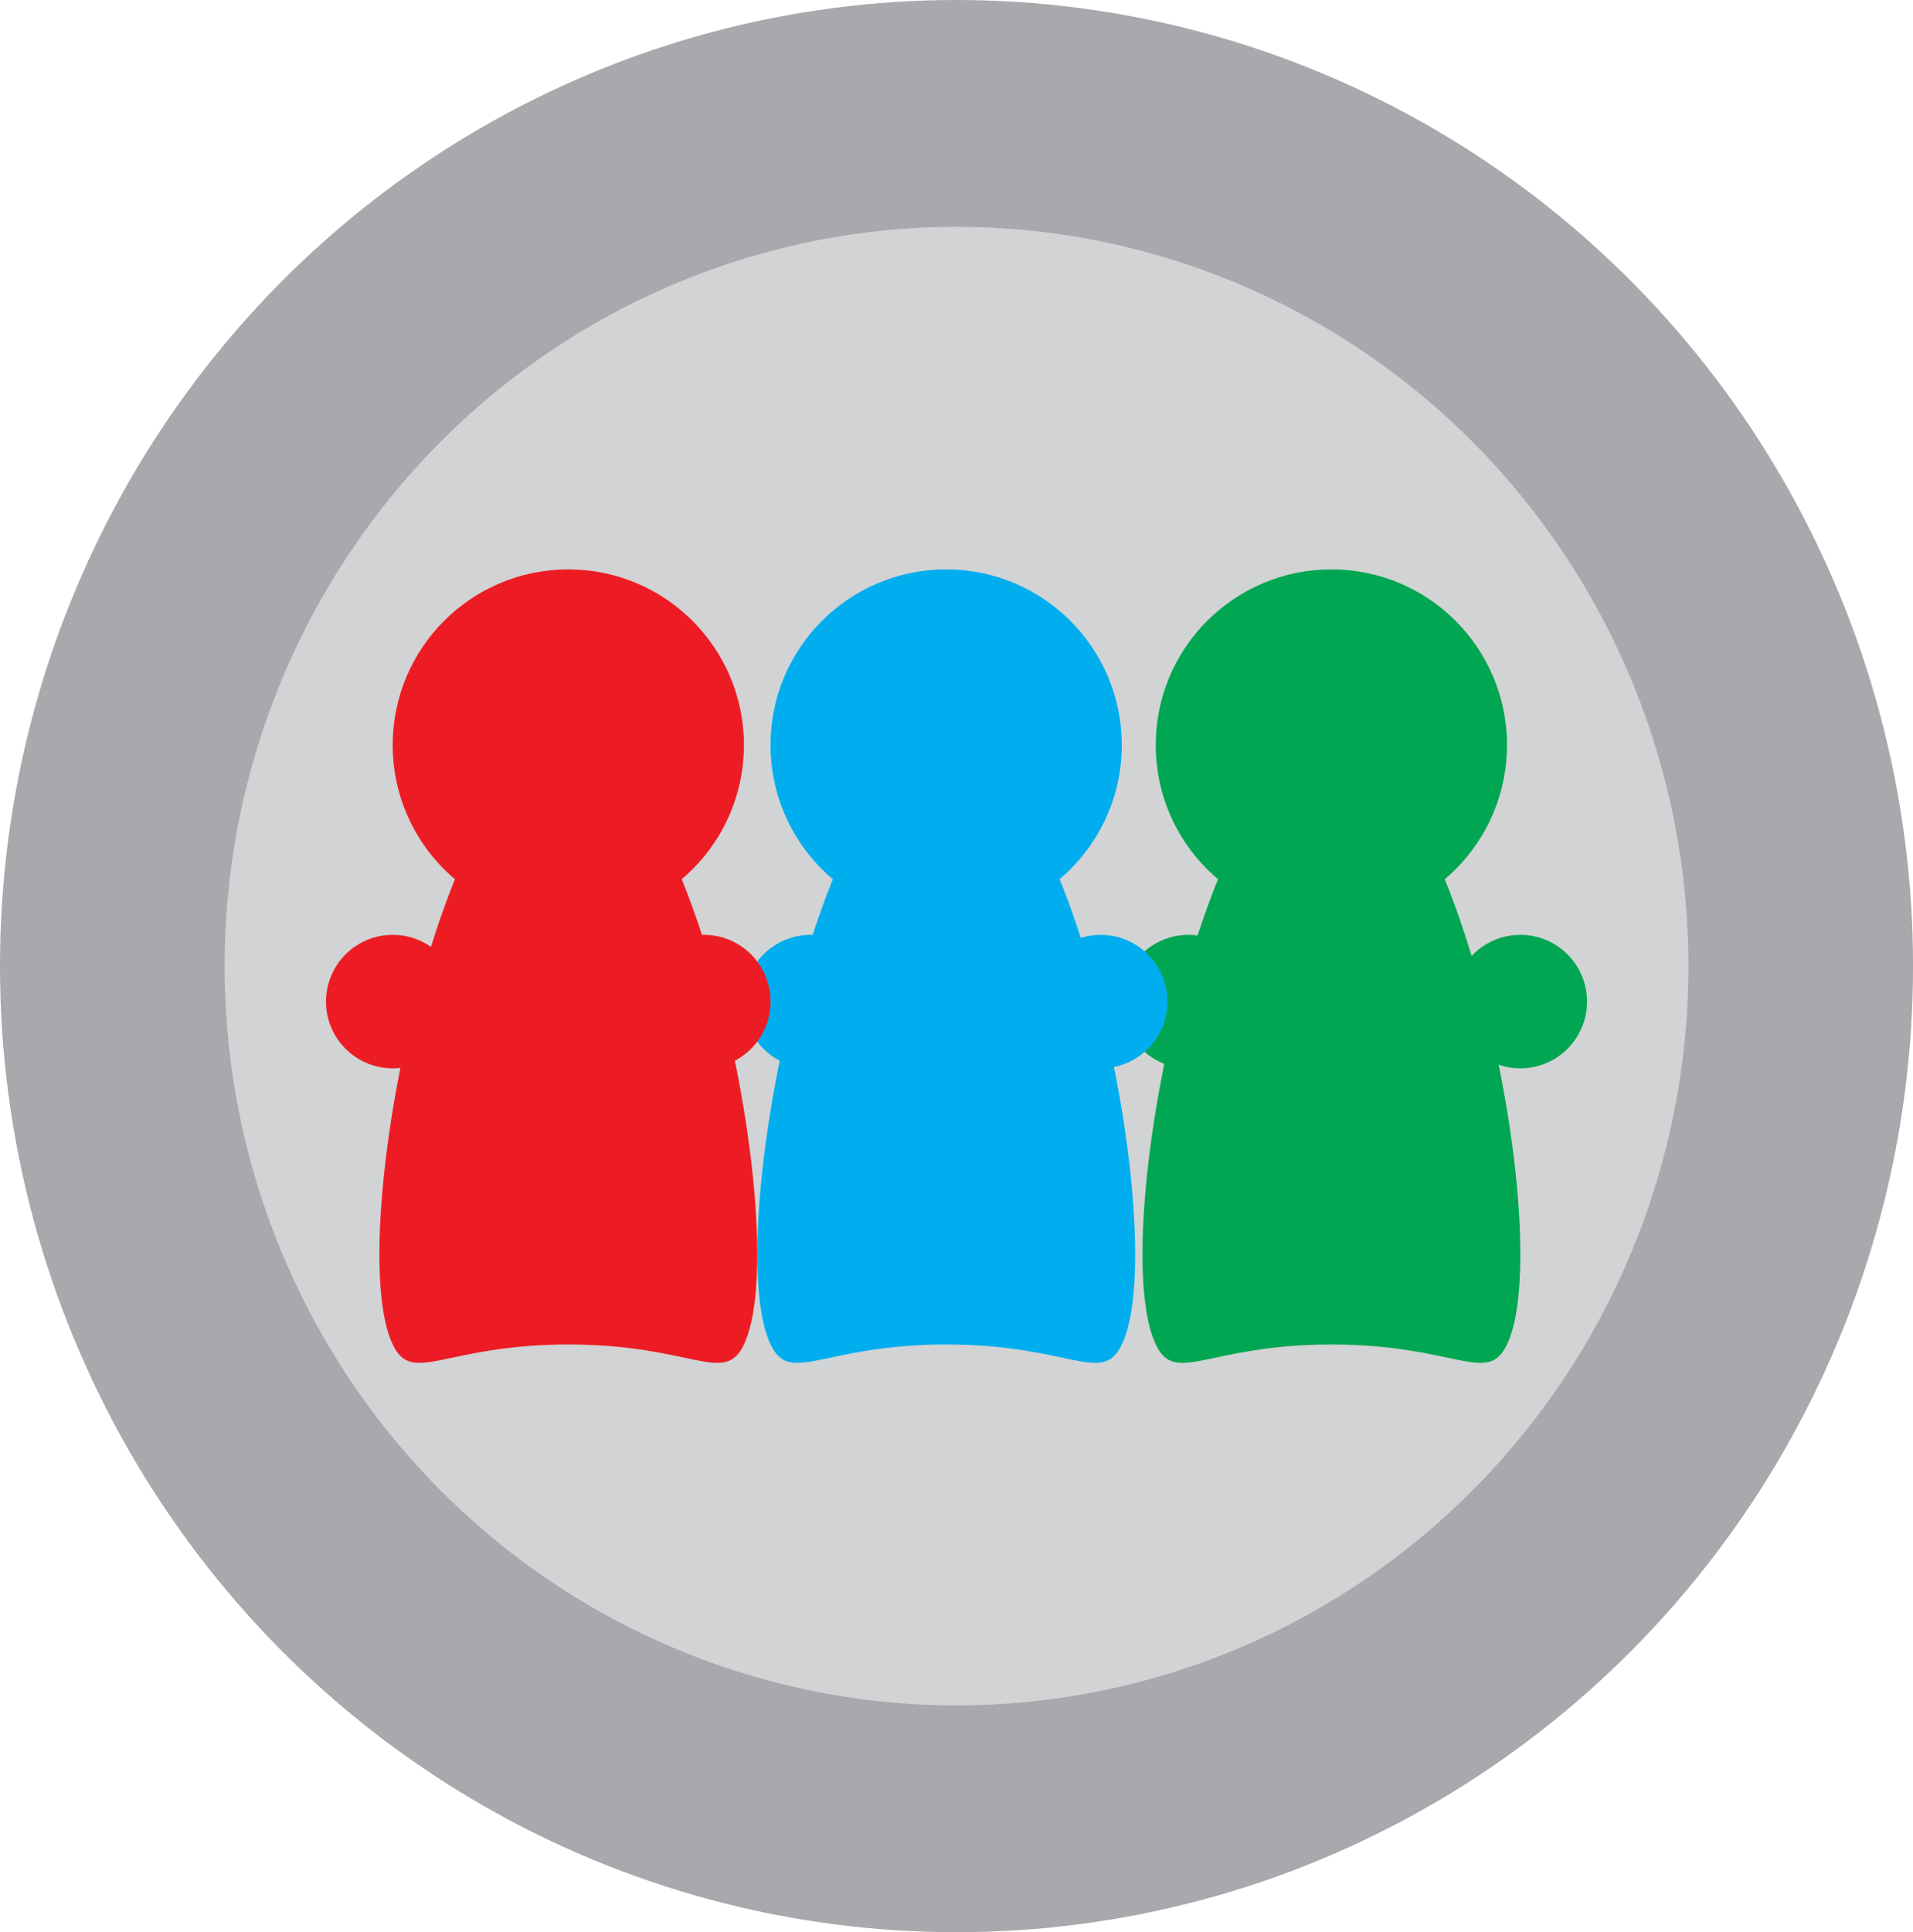<svg id="Layer_1" data-name="Layer 1" xmlns="http://www.w3.org/2000/svg" viewBox="0 0 381.89 385.61"><defs><style>.cls-1{fill:#a7a9ac;stroke:#a7a9ac;stroke-miterlimit:10;}.cls-2{fill:#d1d3d4;}.cls-3{fill:#ed1c24;}.cls-4{fill:#00aeef;}.cls-5{fill:#00a651;}</style></defs><title>peerexpo</title><ellipse class="cls-1" cx="190.95" cy="192.8" rx="190.45" ry="192.3"/><ellipse class="cls-2" cx="190.95" cy="192.8" rx="146.11" ry="147.53"/><circle class="cls-3" cx="113.45" cy="148.69" r="35.06"/><circle class="cls-4" cx="188.88" cy="148.69" r="35.06"/><circle class="cls-5" cx="265.78" cy="148.69" r="35.06"/><path class="cls-5" d="M415.89,420.67c-3.94,8.25-10.23,0-35.06,0s-31.11,8.25-35.05,0c-10.09-21.15,10.05-119.62,35.05-119.62S426,399.52,415.89,420.67Z" transform="translate(-115.05 -152.36)"/><path class="cls-4" d="M339,420.67c-3.94,8.25-10.23,0-35.05,0s-31.12,8.25-35.06,0c-10.09-21.15,10.05-119.62,35.06-119.62S349.09,399.52,339,420.67Z" transform="translate(-115.05 -152.36)"/><path class="cls-3" d="M263.56,420.67c-3.94,8.25-10.23,0-35.05,0s-31.12,8.25-35.06,0c-10.09-21.15,10.05-119.62,35.06-119.62S273.66,399.52,263.56,420.67Z" transform="translate(-115.05 -152.36)"/><circle class="cls-5" cx="303.5" cy="199.88" r="13.32"/><circle class="cls-5" cx="237.26" cy="199.88" r="13.32"/><circle class="cls-4" cx="219.73" cy="199.88" r="13.32"/><circle class="cls-4" cx="161.83" cy="199.88" r="13.32"/><circle class="cls-3" cx="140.51" cy="199.88" r="13.32"/><circle class="cls-3" cx="78.4" cy="199.88" r="13.32"/></svg>